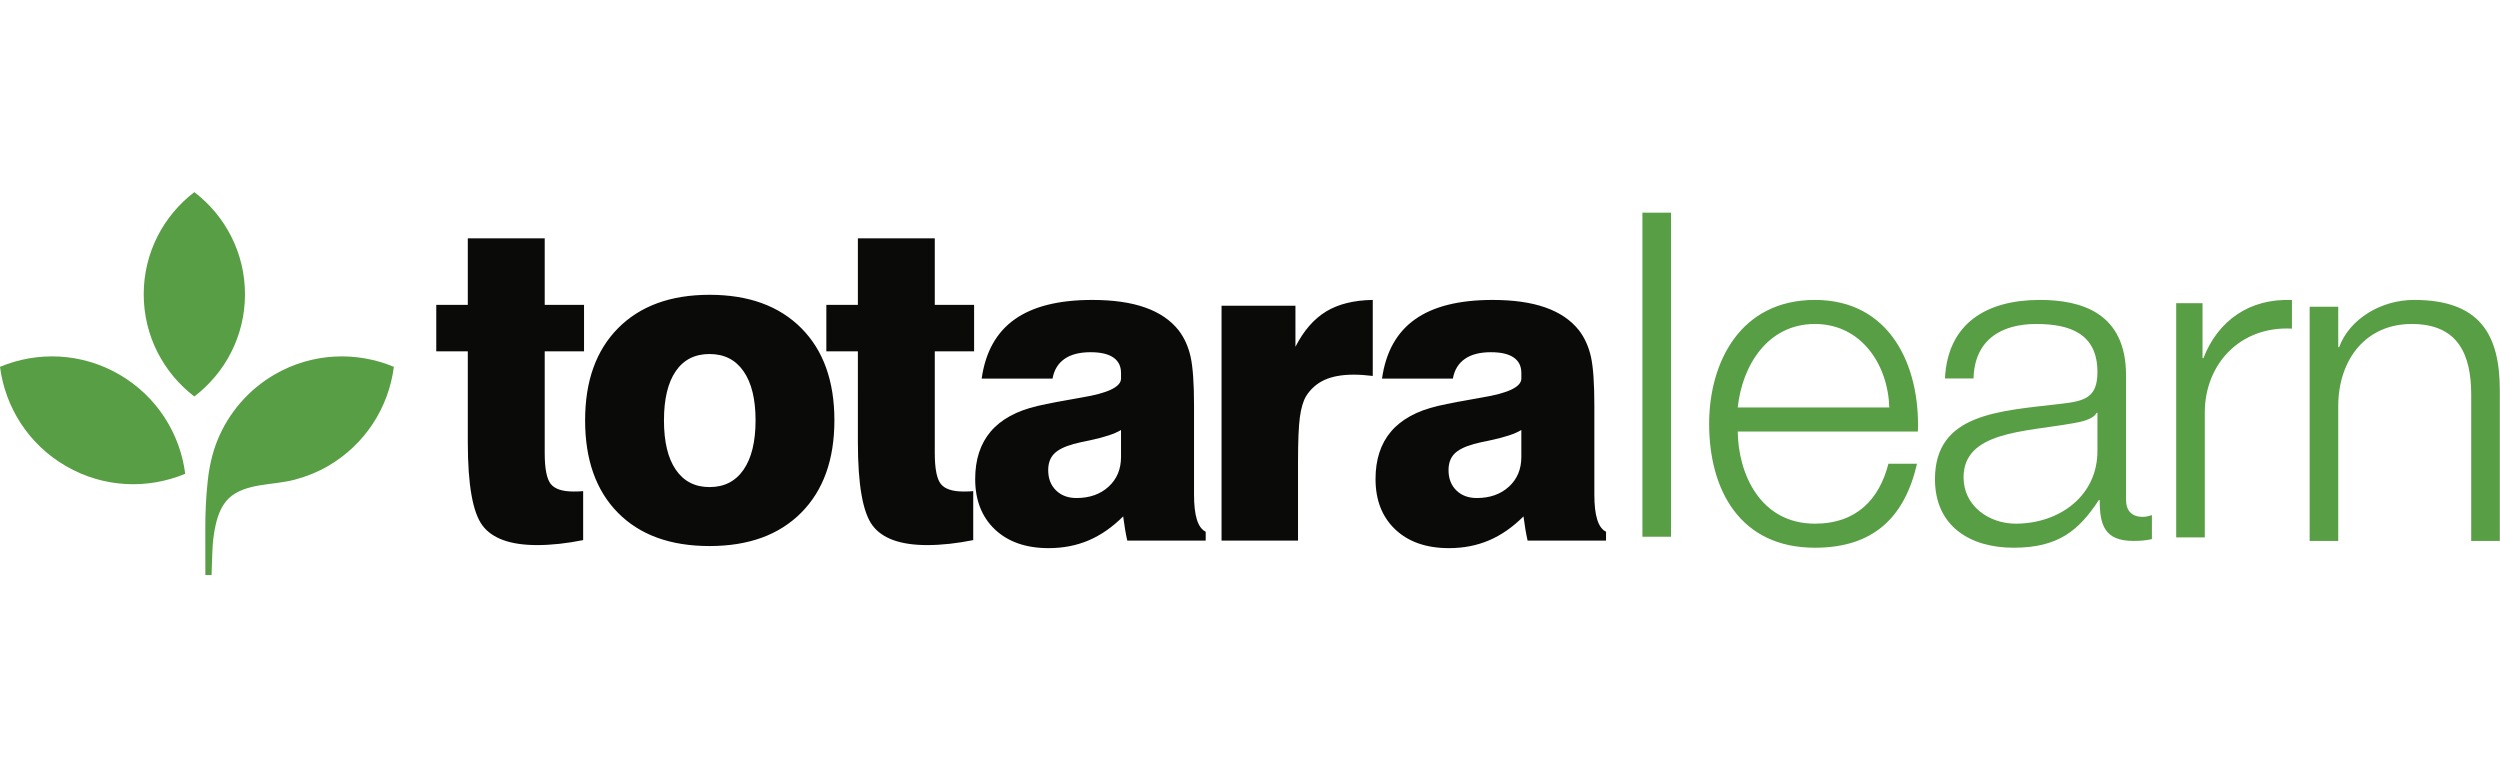 <svg width="195" height="60" viewBox="0 0 1182 182" xmlns="http://www.w3.org/2000/svg"><title>Totara Learn</title><g fill="none" fill-rule="evenodd"><path fill="#589E44" d="M776.533 162.92h13.52V9.706h-13.52M893.266 101.81c-.64-20.383-13.306-39.48-35.19-39.48-22.104 0-34.334 19.313-36.477 39.48h71.666zM821.6 113.19c.213 19.733 10.51 43.553 36.477 43.553 19.743 0 30.466-11.587 34.762-28.32h13.518c-5.795 25.105-20.387 39.696-48.28 39.696-35.19 0-49.998-27.038-49.998-58.58 0-29.188 14.808-58.58 49.997-58.58 35.616 0 49.783 31.112 48.708 62.23H821.6zM991.67 104.39h-.428c-1.72 3.216-7.73 4.288-11.37 4.93-22.965 4.083-51.505 3.87-51.505 25.537 0 13.522 12.017 21.886 24.677 21.886 20.603 0 38.84-13.09 38.625-34.757V104.39zm-72.1-16.312c1.287-25.96 19.528-37.118 44.848-37.118 19.527 0 40.77 6.008 40.77 35.616v58.793c0 5.15 2.575 8.158 7.938 8.158 1.502 0 3.223-.427 4.295-.862v11.374c-3.005.643-5.148.86-8.798.86-13.732 0-15.88-7.725-15.88-19.312h-.427c-9.442 14.375-19.1 22.53-40.343 22.53-20.384 0-37.12-10.09-37.12-32.4 0-31.112 30.257-32.19 59.435-35.623 11.16-1.286 17.382-2.786 17.382-15.018 0-18.244-13.088-22.746-28.968-22.746-16.74 0-29.185 7.725-29.615 25.748H919.57zM1028.907 52.51h12.446v25.966h.432c6.865-17.81 21.884-28.326 41.84-27.467v13.518c-24.458-1.286-41.2 16.737-41.2 39.7v59.007h-13.518V52.51M1092 54.175h13.52v19.1h.426c4.936-13.305 19.74-22.315 35.408-22.315 31.114 0 40.554 16.307 40.554 42.7v71.24h-13.52V95.806c0-19.102-6.223-33.476-28.107-33.476-21.456 0-34.334 16.31-34.76 37.98v64.59H1092V54.174"/><path d="M206.267 75.258V53.304h14.91V21.84h36.363v31.464h18.59v21.954h-18.59v48.11c0 7.347.953 12.215 2.86 14.61 1.903 2.38 5.478 3.565 10.722 3.565 1.162 0 2.06-.015 2.708-.046.648-.034 1.28-.083 1.888-.15v23.174c-3.747.755-7.455 1.333-11.13 1.743-3.678.403-7.22.61-10.62.61-12.6 0-21.212-3.085-25.842-9.246-4.632-6.164-6.95-19.275-6.95-39.366V75.26h-14.91M313.923 107.877c0 10.15 1.87 17.95 5.618 23.394 3.748 5.456 9.055 8.174 15.935 8.174 6.942 0 12.303-2.74 16.086-8.224 3.78-5.48 5.667-13.267 5.667-23.343 0-10.002-1.888-17.738-5.666-23.177-3.782-5.445-9.143-8.168-16.085-8.168-6.948 0-12.272 2.696-15.985 8.113-3.713 5.413-5.567 13.16-5.567 23.232zm-37.283 0c0-18.588 5.21-33.116 15.63-43.607 10.42-10.48 24.818-15.737 43.205-15.737 18.45 0 32.9 5.256 43.354 15.737 10.45 10.49 15.676 25.02 15.676 43.607 0 18.59-5.225 33.14-15.677 43.67-10.455 10.518-24.906 15.78-43.355 15.78-18.523 0-32.957-5.252-43.307-15.73-10.352-10.48-15.528-25.05-15.528-43.72zM390.693 75.258V53.304h14.912V21.84h36.36v31.464h18.59v21.954h-18.59v48.11c0 7.347.955 12.215 2.86 14.61 1.905 2.38 5.482 3.565 10.723 3.565 1.156 0 2.058-.015 2.706-.046.653-.034 1.28-.083 1.89-.15v23.174c-3.74.755-7.454 1.333-11.133 1.743-3.678.403-7.22.61-10.618.61-12.6 0-21.212-3.085-25.842-9.246-4.635-6.164-6.945-19.275-6.945-39.366V75.26h-14.912M530.018 112.442c-2.8 1.767-7.707 3.407-14.713 4.902-3.414.682-5.994 1.264-7.763 1.742-4.36 1.223-7.438 2.786-9.248 4.698-1.798 1.903-2.708 4.458-2.708 7.66 0 3.95 1.23 7.138 3.686 9.55 2.45 2.42 5.68 3.626 9.697 3.626 6.194 0 11.254-1.79 15.166-5.366 3.912-3.58 5.882-8.267 5.882-14.048v-12.764zm40.035 52.297h-37.077c-.412-1.777-.772-3.614-1.07-5.517-.318-1.905-.604-3.878-.874-5.918-5.108 5.098-10.536 8.88-16.29 11.33-5.754 2.448-12.07 3.68-18.947 3.68-10.69 0-19.152-2.952-25.386-8.825-6.223-5.9-9.343-13.844-9.343-23.864 0-9.185 2.438-16.666 7.3-22.415 4.872-5.75 12.242-9.785 22.116-12.113 5.443-1.22 12.354-2.543 20.738-3.977 12.523-2.038 18.798-5.038 18.798-8.976v-2.662c0-3.208-1.218-5.633-3.63-7.305-2.415-1.67-6.016-2.5-10.78-2.5-5.178 0-9.282 1.052-12.308 3.168-3.03 2.1-4.923 5.203-5.66 9.3h-33.51c1.768-12.535 6.96-21.865 15.573-27.986 8.622-6.138 20.85-9.2 36.723-9.2 9.872 0 18.198 1.184 24.97 3.574 6.778 2.38 12.068 5.987 15.886 10.82 2.654 3.478 4.528 7.61 5.615 12.406 1.082 4.802 1.638 12.524 1.638 23.146v42.07c0 5.048.454 9.013 1.37 11.9.923 2.9 2.304 4.787 4.148 5.675v4.19zM577.547 164.74V53.72h34.94v19.396c3.877-7.62 8.715-13.187 14.503-16.693 5.783-3.512 13.143-5.324 22.054-5.465v35.946c-1.566-.2-3.107-.35-4.645-.456-1.53-.095-2.98-.155-4.34-.155-5.584 0-10.192.84-13.84 2.5-3.642 1.676-6.554 4.246-8.733 7.716-1.36 2.326-2.332 5.63-2.912 9.958-.577 4.314-.866 11.325-.866 20.995v37.276h-36.163M719.286 112.442c-2.79 1.767-7.693 3.407-14.703 4.902-3.405.682-5.997 1.264-7.766 1.742-4.356 1.223-7.433 2.786-9.245 4.698-1.806 1.903-2.708 4.458-2.708 7.66 0 3.95 1.227 7.138 3.68 9.55 2.452 2.42 5.684 3.626 9.703 3.626 6.197 0 11.25-1.79 15.164-5.366 3.918-3.58 5.876-8.267 5.876-14.048v-12.764zm40.045 52.297h-37.086c-.405-1.777-.757-3.614-1.073-5.517-.3-1.905-.593-3.878-.865-5.918-5.106 5.098-10.534 8.88-16.293 11.33-5.753 2.448-12.063 3.68-18.94 3.68-10.69 0-19.156-2.952-25.375-8.825-6.237-5.9-9.35-13.844-9.35-23.864 0-9.185 2.43-16.666 7.297-22.415 4.872-5.75 12.237-9.785 22.11-12.113 5.454-1.22 12.368-2.543 20.737-3.977 12.528-2.038 18.796-5.038 18.796-8.976v-2.662c0-3.208-1.204-5.633-3.618-7.305-2.42-1.67-6.016-2.5-10.784-2.5-5.172 0-9.282 1.052-12.306 3.168-3.03 2.1-4.926 5.203-5.664 9.3h-33.5c1.767-12.535 6.96-21.865 15.57-27.986 8.607-6.138 20.852-9.2 36.72-9.2 9.874 0 18.2 1.184 24.975 3.574 6.77 2.38 12.062 5.987 15.88 10.82 2.654 3.478 4.527 7.61 5.617 12.406 1.08 4.802 1.63 12.524 1.63 23.146v42.07c0 5.048.457 9.013 1.38 11.9.916 2.9 2.297 4.787 4.144 5.675v4.19z" fill="#0A0B09"/><path d="M115.827 48.303c0-19.707-9.39-37.213-23.944-48.303-14.538 11.09-23.936 28.596-23.936 48.303 0 19.7 9.398 37.205 23.936 48.303 14.553-11.098 23.944-28.604 23.944-48.303M56.31 86.172C38.447 75.854 17.667 75.218 0 82.592c2.453 19 13.383 36.663 31.258 46.976 17.853 10.32 38.642 10.97 56.313 3.582-2.443-18.993-13.394-36.67-31.26-46.978M129.907 86.172c-12.21 7.042-21.818 18.09-27.1 31.156-2.518 6.217-3.898 12.73-4.61 19.36-.846 7.766-1.162 15.504-1.128 23.257l.023 21.07h2.94c-.015-.547.382-12.57.586-14.804.247-2.976.705-5.986 1.35-8.888 1.008-4.54 2.813-9.355 6.252-12.614 3.875-3.666 9.272-5.16 14.4-6.054 5.693-.993 11.354-1.26 16.96-2.776 5.37-1.45 10.563-3.524 15.397-6.31 17.842-10.313 28.804-27.977 31.242-46.975-17.67-7.375-38.455-6.74-56.315 3.58" fill="#589E44"/></g></svg>
